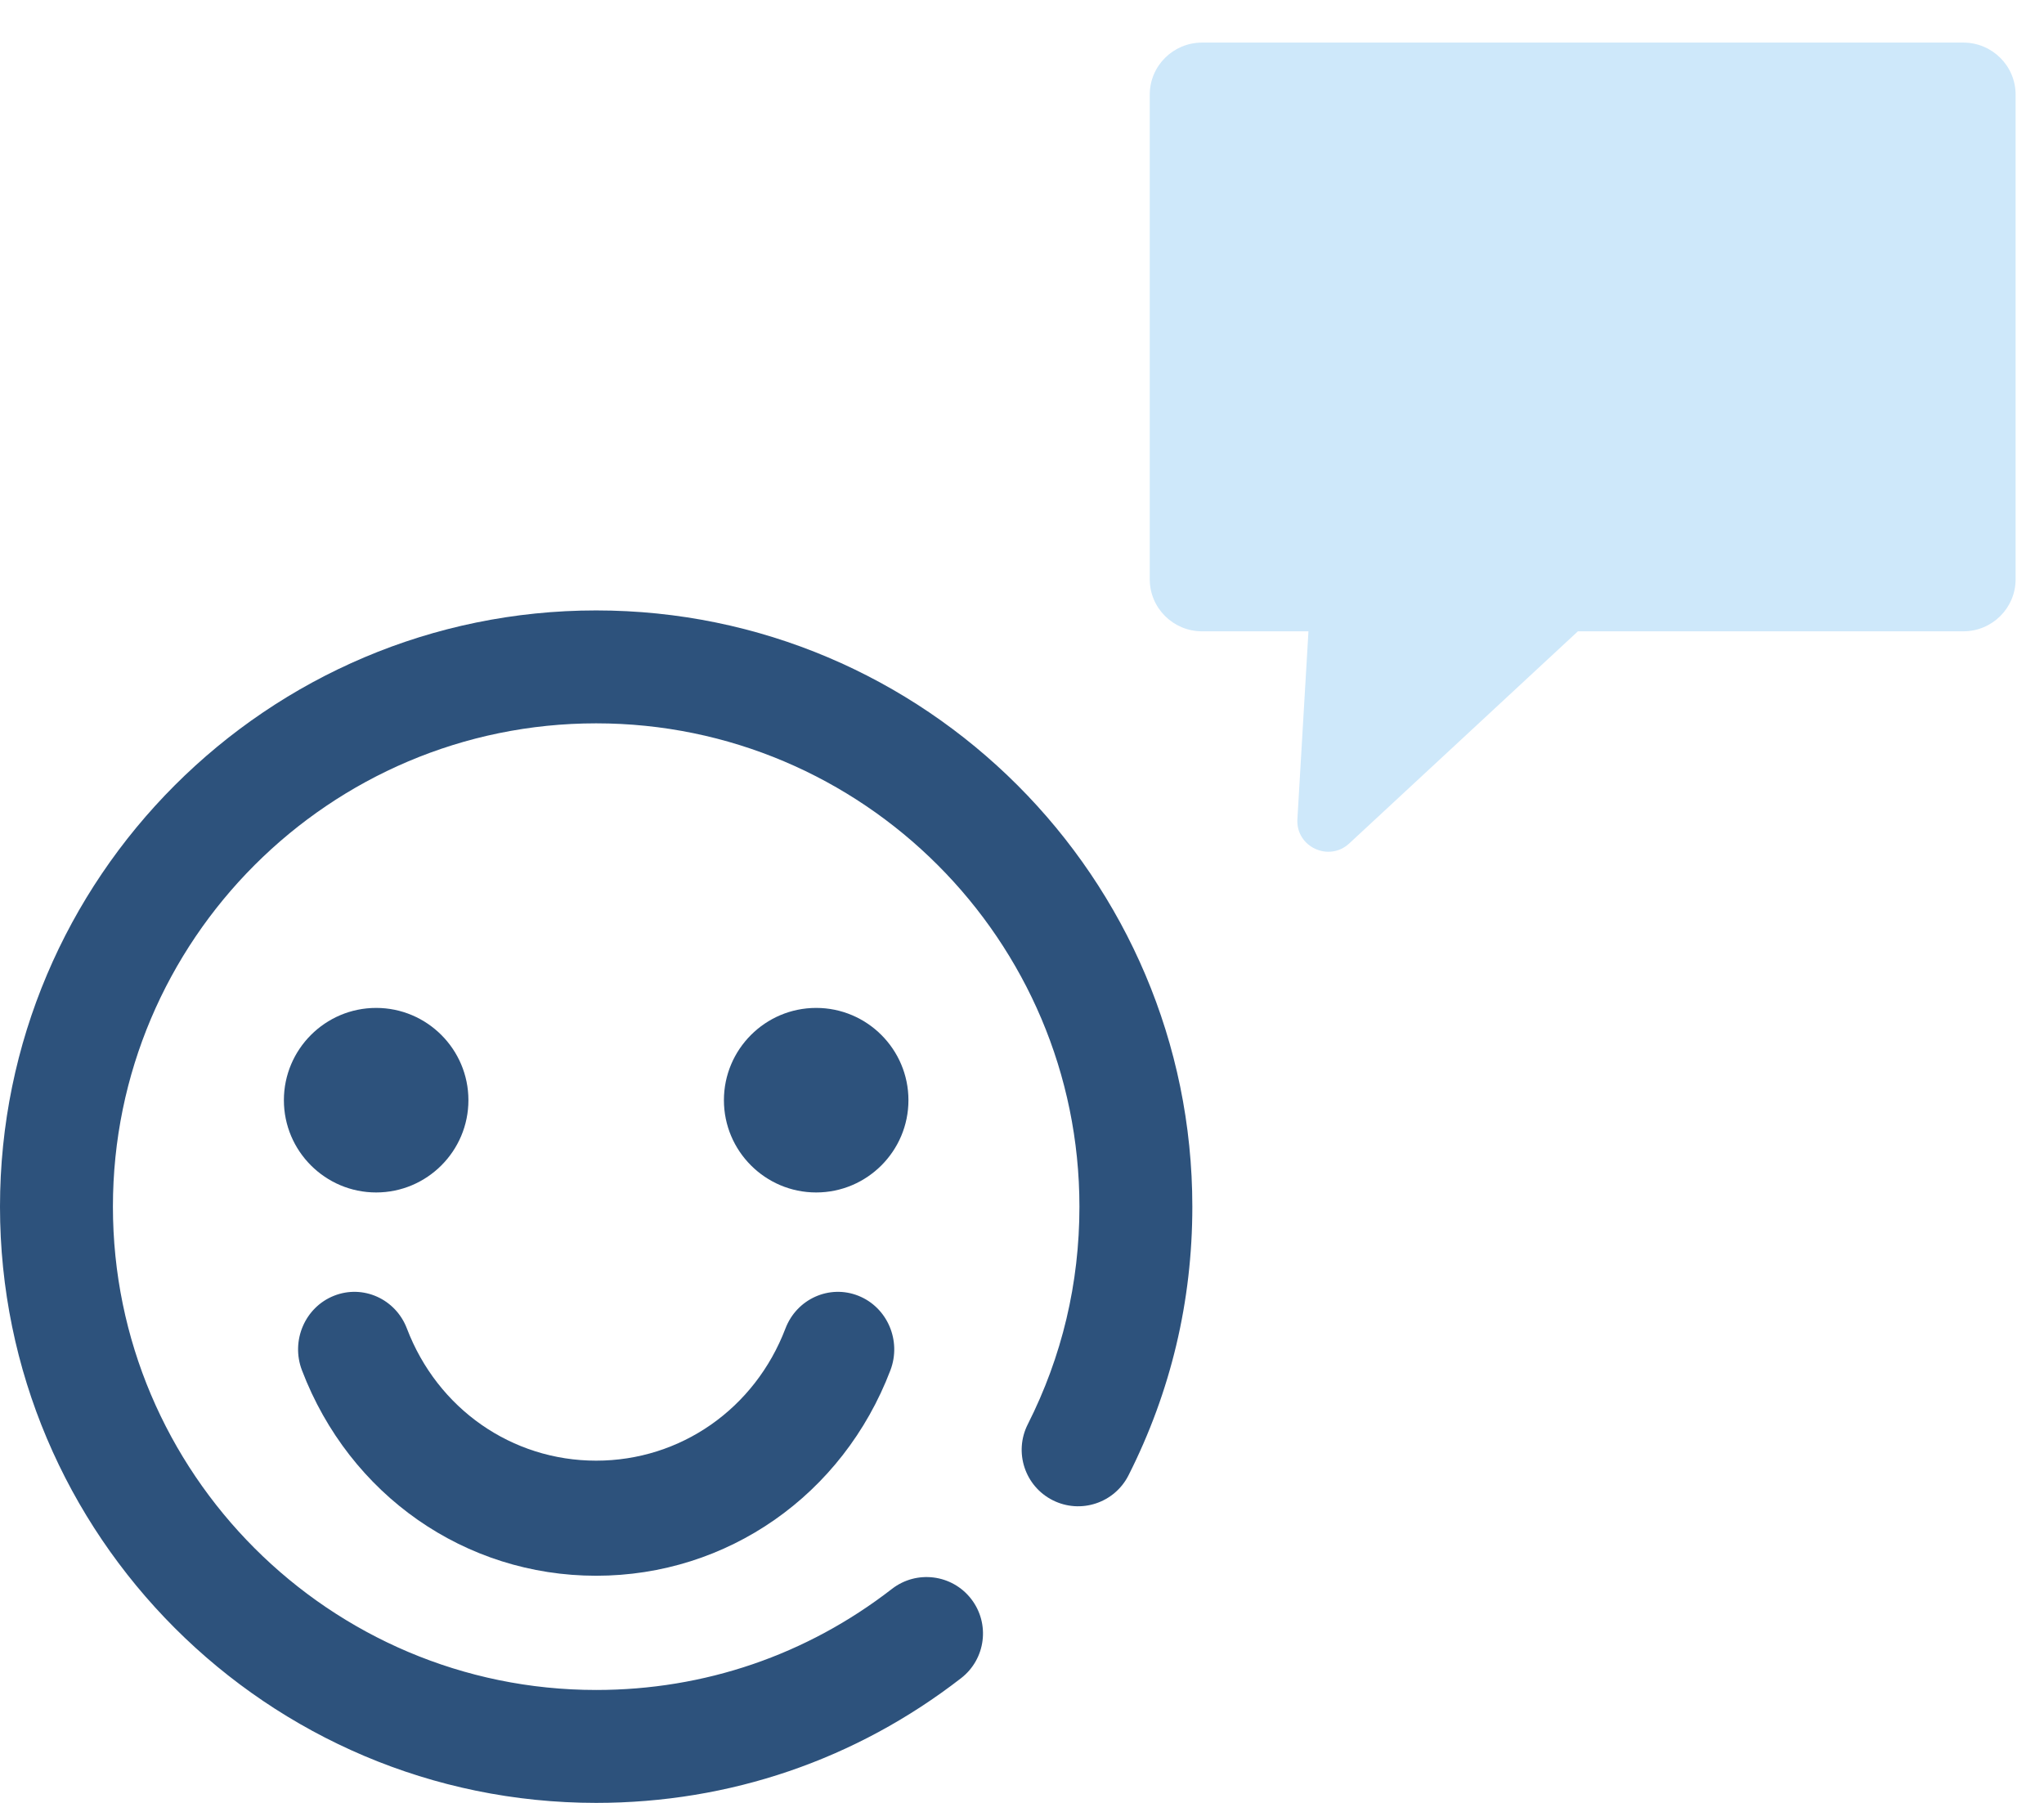 <svg width="144" height="127" viewBox="0 0 144 127" version="1.1" xmlns="http://www.w3.org/2000/svg" xmlns:xlink="http://www.w3.org/1999/xlink">
<title>Page 1.svg</title>
<desc>Created using Figma</desc>
<g id="Canvas" transform="translate(-3865 -738)">
<g id="Page 1">
<g id="Fill 1">
<use xlink:href="#path0_fill" transform="translate(3946 741)" fill="#CEE8FA"/>
</g>
<g id="Group 5">
<mask id="mask0_outline" mask-type="alpha">
<g id="Clip 4">
<use xlink:href="#path1_fill" transform="translate(3940 738)" fill="#FFFFFF"/>
</g>
</mask>
<g id="Fill 3" mask="url(#mask0_outline)">
<use xlink:href="#path2_fill" transform="translate(3940 738)" fill="#2D527C"/>
</g>
</g>
<g id="Group 8">
<g id="Fill 6">
<use xlink:href="#path3_fill" transform="translate(3865 781)" fill="#2D527C"/>
</g>
</g>
<g id="Fill 9">
<use xlink:href="#path4_fill" transform="translate(3916 809)" fill="#2D527C"/>
</g>
<g id="Fill 11">
<use xlink:href="#path5_fill" transform="translate(3885 809)" fill="#2D527C"/>
</g>
<g id="Fill 13">
<use xlink:href="#path6_fill" transform="translate(3886 829)" fill="#2D527C"/>
</g>
</g>
</g>
<defs>
<path id="path0_fill" fill-rule="evenodd" d="M 49.817 41.472L 57.314 41.472C 59.35 41.472 61 39.831 61 37.805L 61 3.667C 61 1.642 59.35 0 57.314 0L 3.686 0C 1.65 0 0 1.642 0 3.667L 0 37.805C 0 39.83 1.65 41.472 3.686 41.472L 11.181 41.472L 10.402 54.705C 10.287 56.653 12.62 57.745 14.055 56.414L 30.163 41.472L 40.92 41.472L 49.817 41.472Z"/>
<path id="path1_fill" fill-rule="evenodd" d="M 69 65L 69 0L 0 1.68311e-14L 0 65L 69 65Z"/>
<path id="path2_fill" fill-rule="evenodd" d="M 8 41.2L 15.185 41.2C 16.285 41.2 17.336 41.646 18.09 42.435C 18.844 43.223 19.236 44.284 19.172 45.365L 18.659 54L 31.439 42.257C 32.179 41.577 33.152 41.2 34.163 41.2L 61 41.2L 61 8L 8 8L 8 41.2ZM 16.586 65C 14.883 65 13.237 64.292 12.067 63.057C 10.899 61.824 10.311 60.203 10.411 58.493L 10.942 49.46L 7.681 49.46C 3.446 49.46 0 46.029 0 41.812L 0 7.647C 0 3.431 3.446 0 7.681 0L 61.318 0C 65.554 0 69 3.431 69 7.647L 69 41.812C 69 46.029 65.554 49.459 61.318 49.459L 35.736 49.459L 20.777 63.344C 19.628 64.412 18.139 65 16.586 65Z"/>
<path id="path3_fill" fill-rule="evenodd" d="M 42 84C 18.841 84 0 65.159 0 42C 0 18.841 18.841 0 42 0C 65.159 0 84 18.841 84 42C 84 48.655 82.488 55.022 79.505 60.922C 78.514 62.883 76.121 63.669 74.161 62.678C 72.2 61.687 71.415 59.294 72.406 57.334C 74.821 52.556 76.046 47.397 76.046 42C 76.046 23.226 60.773 7.954 42 7.954C 23.227 7.954 7.955 23.227 7.955 42C 7.955 60.772 23.227 76.046 42 76.046C 49.624 76.046 56.829 73.584 62.838 68.926C 64.574 67.58 67.072 67.897 68.418 69.632C 69.764 71.368 69.447 73.866 67.712 75.212C 60.295 80.961 51.404 84 42 84Z"/>
<path id="path4_fill" fill-rule="evenodd" d="M 6.5 0C 2.916 0 0 2.915 0 6.5C 0 10.085 2.916 13 6.5 13C 10.084 13 13 10.084 13 6.5C 13 2.916 10.084 0 6.5 0Z"/>
<path id="path5_fill" fill-rule="evenodd" d="M 6.5 0C 2.916 0 0 2.915 0 6.5C 0 10.085 2.916 13 6.5 13C 10.085 13 13 10.084 13 6.5C 13 2.916 10.084 0 6.5 0Z"/>
<path id="path6_fill" fill-rule="evenodd" d="M 21 20C 11.761 20 3.625 14.318 0.272 5.525C -0.524 3.44 0.486 1.089 2.529 0.277C 4.57 -0.534 6.87 0.496 7.666 2.583C 9.823 8.238 15.056 11.893 21 11.893C 26.944 11.893 32.177 8.238 34.334 2.583C 35.13 0.497 37.431 -0.534 39.471 0.277C 41.513 1.089 42.523 3.44 41.729 5.525C 38.375 14.318 30.239 20 21 20Z"/>
</defs>
</svg>
